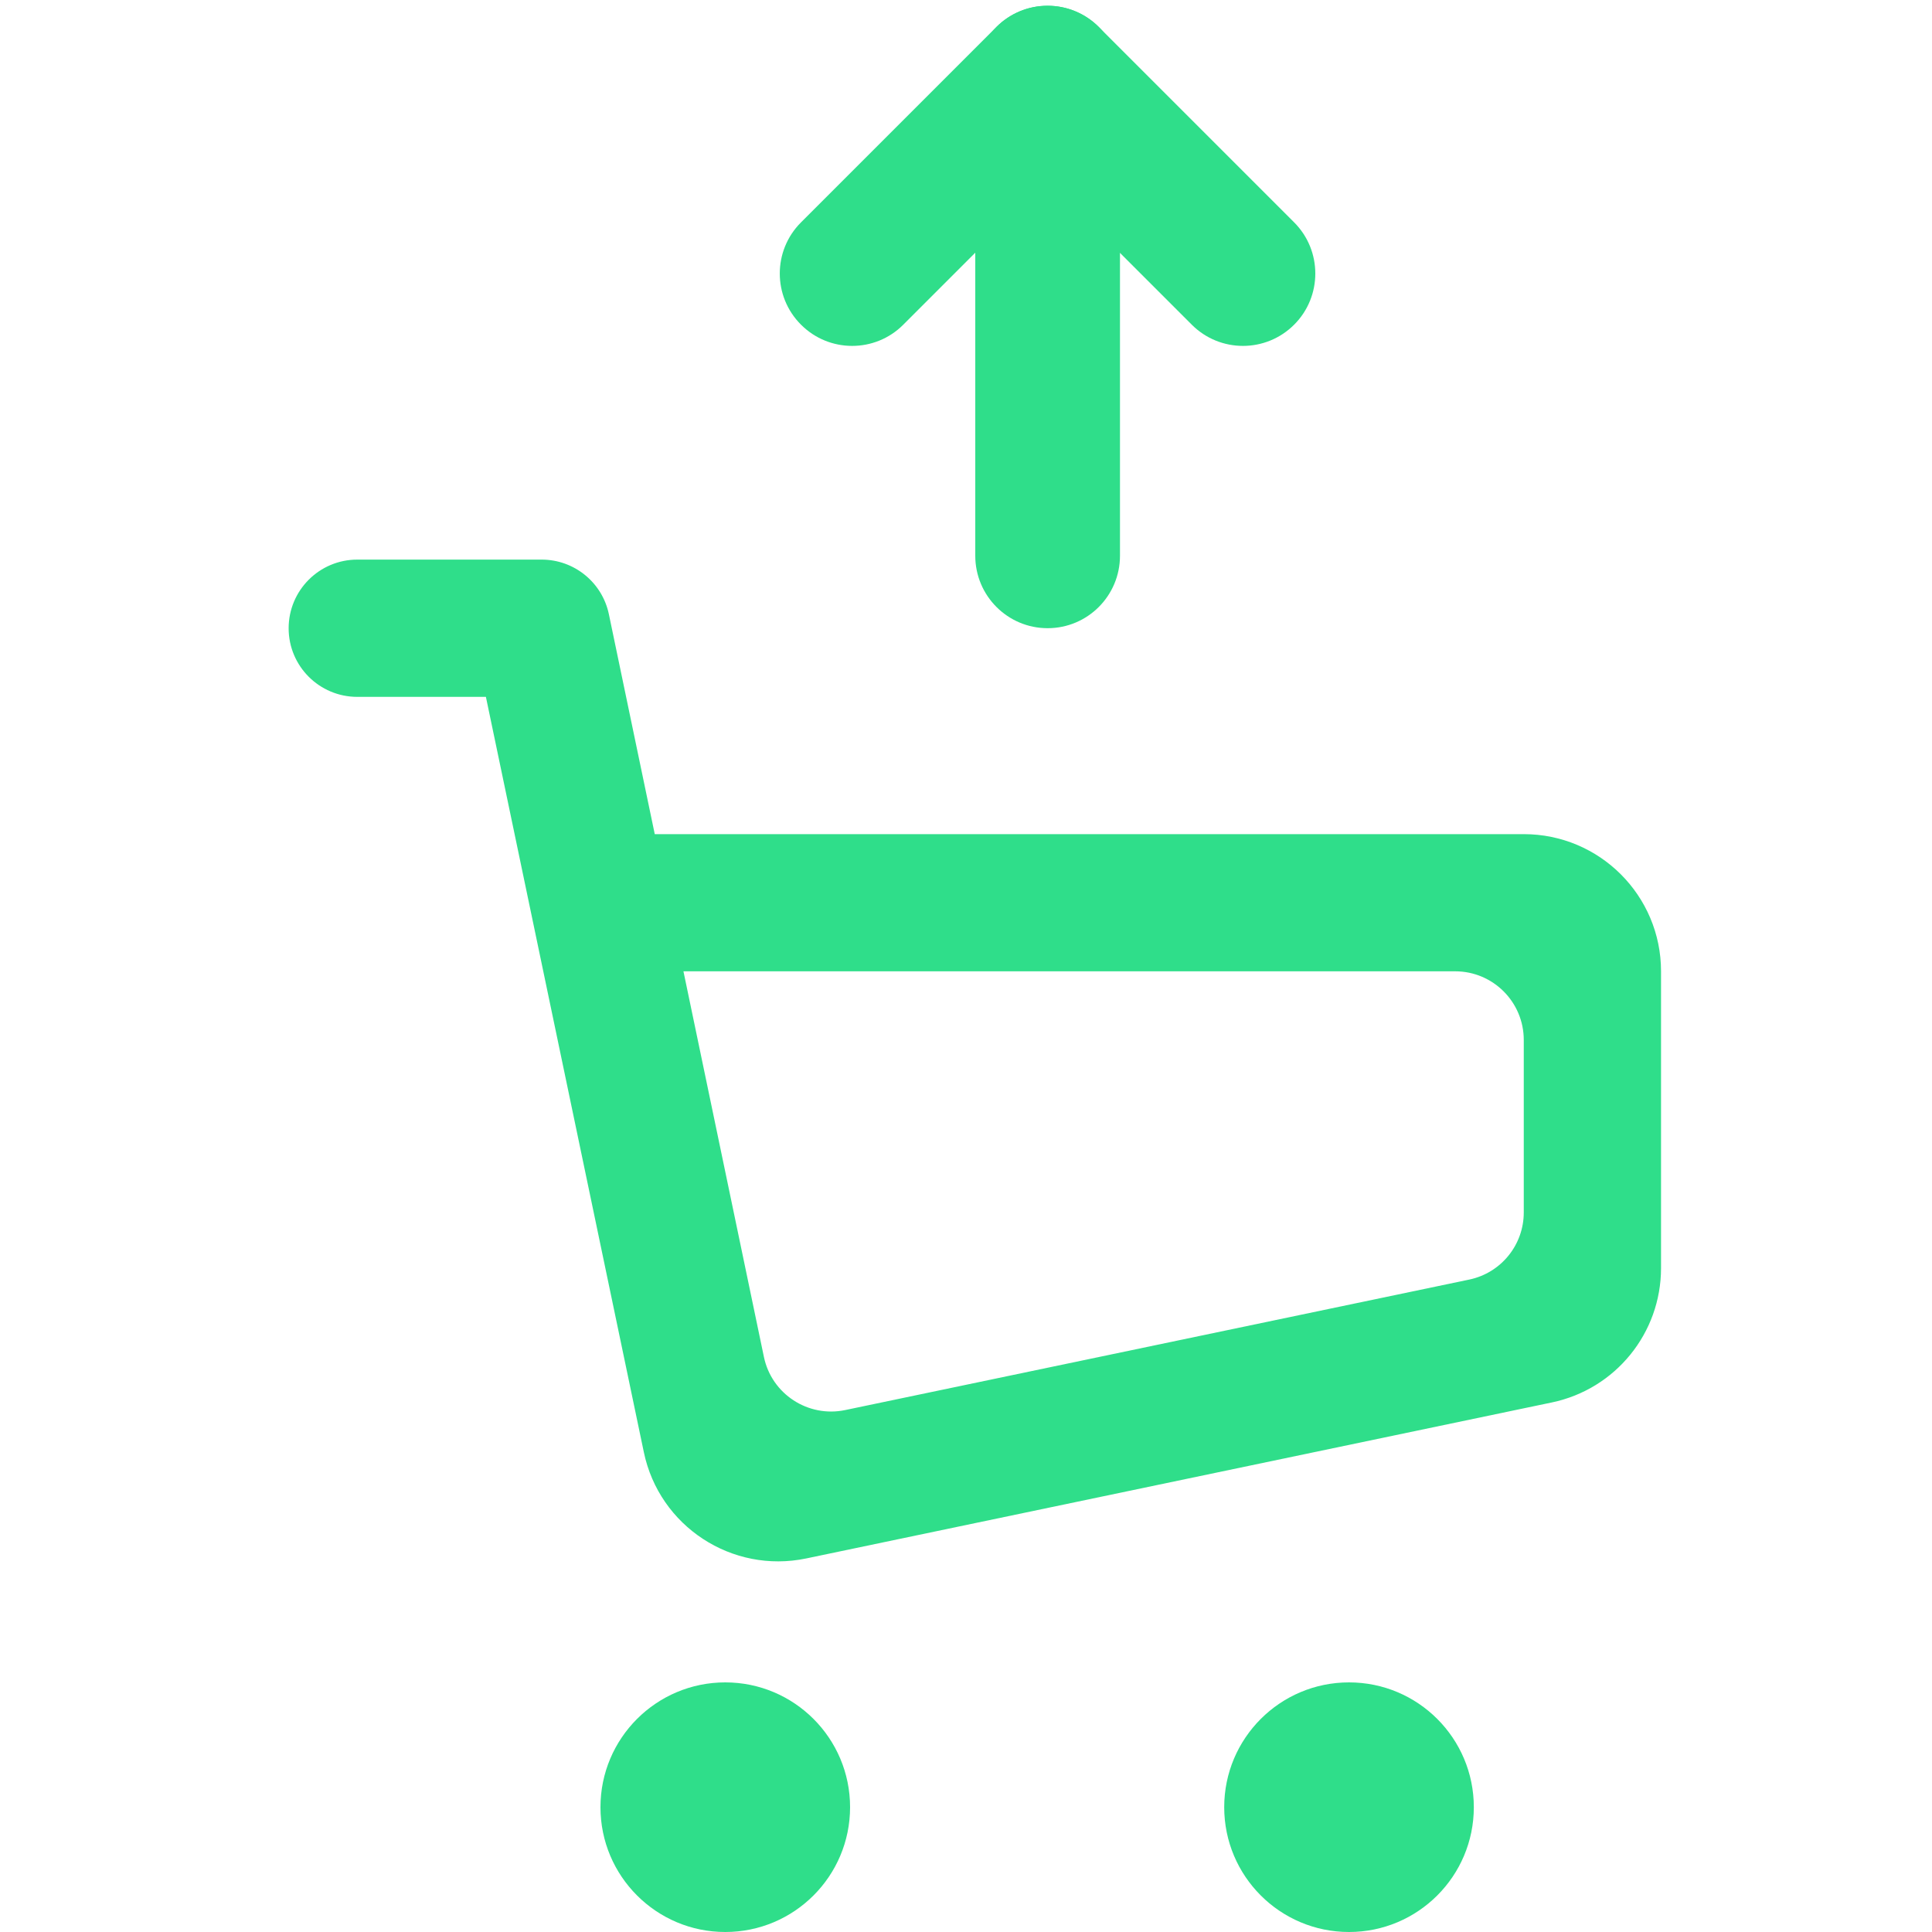 <svg width="20" height="20" viewBox="0 0 20 20" fill="none" xmlns="http://www.w3.org/2000/svg">
<path fill-rule="evenodd" clip-rule="evenodd" d="M2.988 6.504C2.988 6.111 3.306 5.793 3.699 5.793H5.607C5.944 5.793 6.234 6.029 6.303 6.358L6.778 8.635H15.774C16.559 8.635 17.195 9.271 17.195 10.055V13.127C17.195 13.8 16.724 14.38 16.065 14.518L8.346 16.133C7.578 16.293 6.825 15.801 6.665 15.033L5.03 7.214H3.699C3.306 7.214 2.988 6.896 2.988 6.504ZM7.908 14.047C7.988 14.431 8.365 14.677 8.749 14.597L15.21 13.246C15.539 13.177 15.774 12.887 15.774 12.551V10.766C15.774 10.373 15.456 10.055 15.064 10.055H7.075L7.908 14.047Z" fill="#2FDE8A"/>
<ellipse cx="7.508" cy="18.708" rx="1.292" ry="1.292" fill="#2FDE8A"/>
<circle cx="13.965" cy="18.708" r="1.292" fill="#2FDE8A"/>
<path fill-rule="evenodd" clip-rule="evenodd" d="M10.845 6.503C11.259 6.503 11.594 6.167 11.594 5.753V0.809C11.594 0.395 11.259 0.06 10.845 0.06C10.431 0.06 10.096 0.395 10.096 0.809V5.753C10.096 6.167 10.431 6.503 10.845 6.503Z" fill="#2FDE8A"/>
<path fill-rule="evenodd" clip-rule="evenodd" d="M8.292 3.361C8.584 3.654 9.059 3.654 9.351 3.361L10.844 1.868L12.337 3.361C12.63 3.654 13.104 3.654 13.397 3.361C13.689 3.069 13.689 2.594 13.397 2.302L11.374 0.279C11.081 -0.014 10.607 -0.014 10.315 0.279L8.292 2.302C7.999 2.594 7.999 3.069 8.292 3.361Z" fill="#2FDE8A"/>
</svg>
